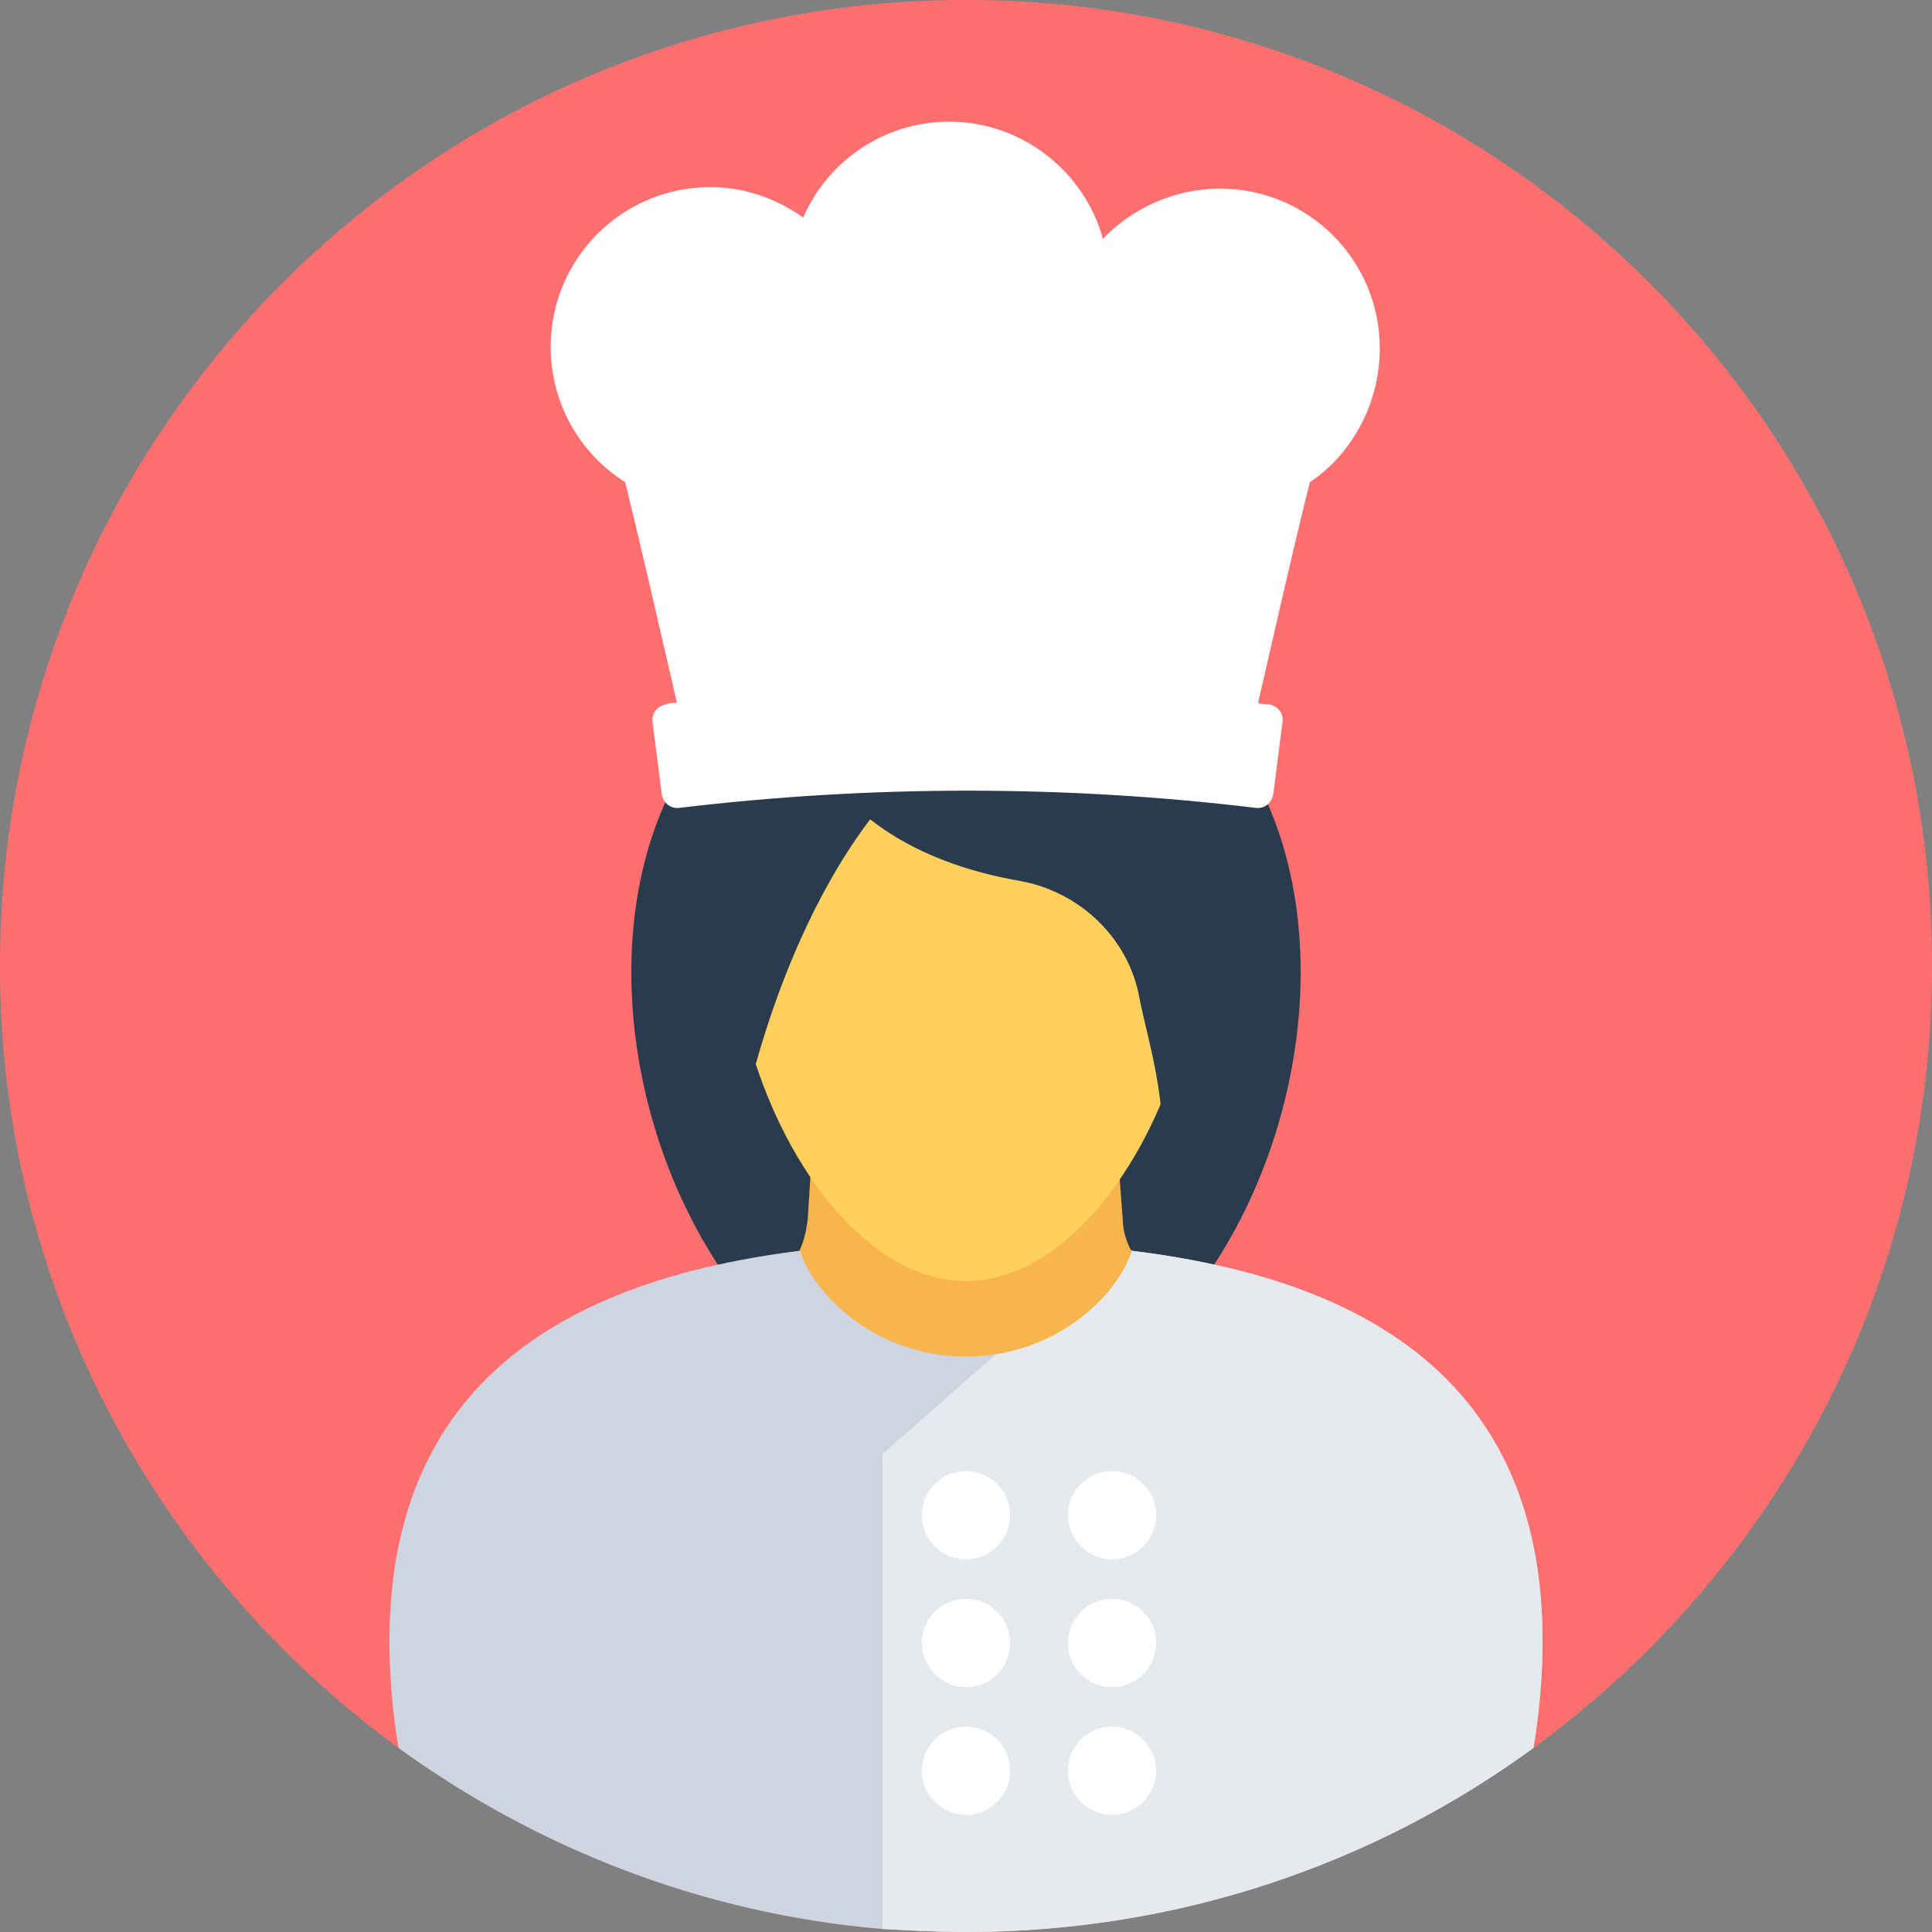 <!DOCTYPE svg PUBLIC "-//W3C//DTD SVG 1.1//EN" "http://www.w3.org/Graphics/SVG/1.1/DTD/svg11.dtd">
<!-- Uploaded to: SVG Repo, www.svgrepo.com, Transformed by: SVG Repo Mixer Tools -->
<svg height="800px" width="800px" version="1.1" id="Layer_1" xmlns="http://www.w3.org/2000/svg" xmlns:xlink="http://www.w3.org/1999/xlink" viewBox="0 0 508 508" xml:space="preserve" fill="#000000">
<rect x="0" y="0" width="508" height="508" fill="#808080" stroke="none"/>
<g id="SVGRepo_bgCarrier" stroke-width="0"/>
<g id="SVGRepo_tracerCarrier" stroke-linecap="round" stroke-linejoin="round"/>
<g id="SVGRepo_iconCarrier"> <path style="fill:#FF6F6F;" d="M508,254c0,84.4-41.2,159.2-104.8,205.6C361.6,490,310,508,254,508c-7.6,0-14.8-0.4-22-0.8 c-47.2-4-90.8-21.2-127.2-47.6C41.2,413.2,0,338.4,0,254C0,113.6,113.6,0,254,0S508,113.6,508,254z"/> <path style="fill:#2B3B4E;" d="M342,255.6c0,58.8-39.2,118.4-88,118.4s-88-59.6-88-118.4c0-59.2,39.6-95.2,88-95.2 C302.8,160,342,196.4,342,255.6z"/> <path style="fill:#CED5E0;" d="M405.6,431.6c0,8.8-0.8,18.4-2.4,28C361.6,490,310,508,254,508c-7.6,0-14.8-0.4-22-0.8 c-47.2-4-90.8-21.2-127.2-47.6c-1.6-9.6-2.4-18.8-2.4-28c0-82.4,68-105.2,151.6-105.2C337.6,326.4,405.6,349.2,405.6,431.6z"/> <path style="fill:#E6E9EE;" d="M405.6,431.6c0,8.8-0.8,18.4-2.4,28C361.6,490,310,508,254,508c-7.6,0-14.8-0.4-22-0.8V382.4l61.2-54 C358,335.2,405.6,362.4,405.6,431.6z"/> <path style="fill:#F9B54C;" d="M298.4,330.4c-0.4-0.4-0.4-0.8-0.8-1.6c0,0-0.8,3.6-5.2,9.6c-19.6,24.4-57.2,24.4-76.8,0 c-4.4-5.6-5.2-9.6-5.2-9.6c-0.4,0.4-0.4,0.8-0.8,1.2c1.6-2.8,2.4-6,2.8-9.6l0.8-12.8l0,0L216,268h75.2l4,52.4c0,2.8,0.8,5.6,2,8 C298,329.2,298,330,298.4,330.4z"/> <path style="fill:#FFD05B;" d="M322,243.6c-1.6-0.8-4-0.8-6,0c0-0.8,0-1.6,0-2.4c0-42.4-27.6-58-62-58s-62,15.6-62,58 c0,0.8,0,1.6,0,2.4c-2-0.8-4-0.8-6,0c-5.2,2.8-6,13.2-1.6,22.8c3.6,8,9.2,13.2,14.4,13.6c10,30.4,31.2,56.8,55.2,56.8 s45.2-26.4,55.2-57.2c4.8,0,10.8-5.2,14.4-13.6C328,256.4,327.2,246.4,322,243.6z"/> <g> <path style="fill:#2B3B4E;" d="M304.8,316.8c3.6-24.4-2.8-42-5.2-54.4c-2.8-15.6-15.6-28-31.6-30.8c-52.4-9.2-58-44-58-44 l39.6-14.4l57.2,14.4l19.6,36l8,45.2l-15.6,44.4L304.8,316.8z"/> <path style="fill:#2B3B4E;" d="M196.4,289.2c0,0,12.8-62.8,50-92c37.2-29.6-18-18.8-18-18.8L200,188.8l-23.2,44L174,286 L196.4,289.2z"/> </g> <g> <path style="fill:#FFFFFF;" d="M362.8,91.6c0-23.2-18.8-42-42-42c-12,0-23.2,5.2-30.8,13.2C285.2,45.2,268.8,32,249.6,32 c-17.2,0-32,10.4-38.4,25.2c-6.8-4.8-15.2-8-24.4-8c-23.2,0-42,18.8-42,42c0,14.8,7.6,28,19.6,35.6c4.4,18,8.8,37.2,13.6,58 c-0.8,0-2,0-2.8,0.4c-2.4,0.4-4,2.4-3.6,4.8c0.8,6.4,1.6,12.4,2.4,18.8c0.4,2.4,2.4,4,4.8,3.6c50.4-6,101.2-6,151.2,0 c2.4,0.4,4.4-1.2,4.8-3.6c0.8-6.4,1.6-12.4,2.4-18.8c0.4-2.4-1.2-4.4-3.6-4.8c-0.8,0-2,0-2.8-0.4c4.8-20.8,9.2-40.4,13.6-58 C355.2,119.6,362.8,106.4,362.8,91.6z"/> <circle style="fill:#FFFFFF;" cx="254" cy="398.4" r="11.6"/> <circle style="fill:#FFFFFF;" cx="292.4" cy="398.4" r="11.6"/> <circle style="fill:#FFFFFF;" cx="254" cy="432" r="11.6"/> <circle style="fill:#FFFFFF;" cx="292.4" cy="432" r="11.6"/> <circle style="fill:#FFFFFF;" cx="254" cy="465.6" r="11.6"/> <circle style="fill:#FFFFFF;" cx="292.4" cy="465.6" r="11.6"/> </g> </g>
</svg>